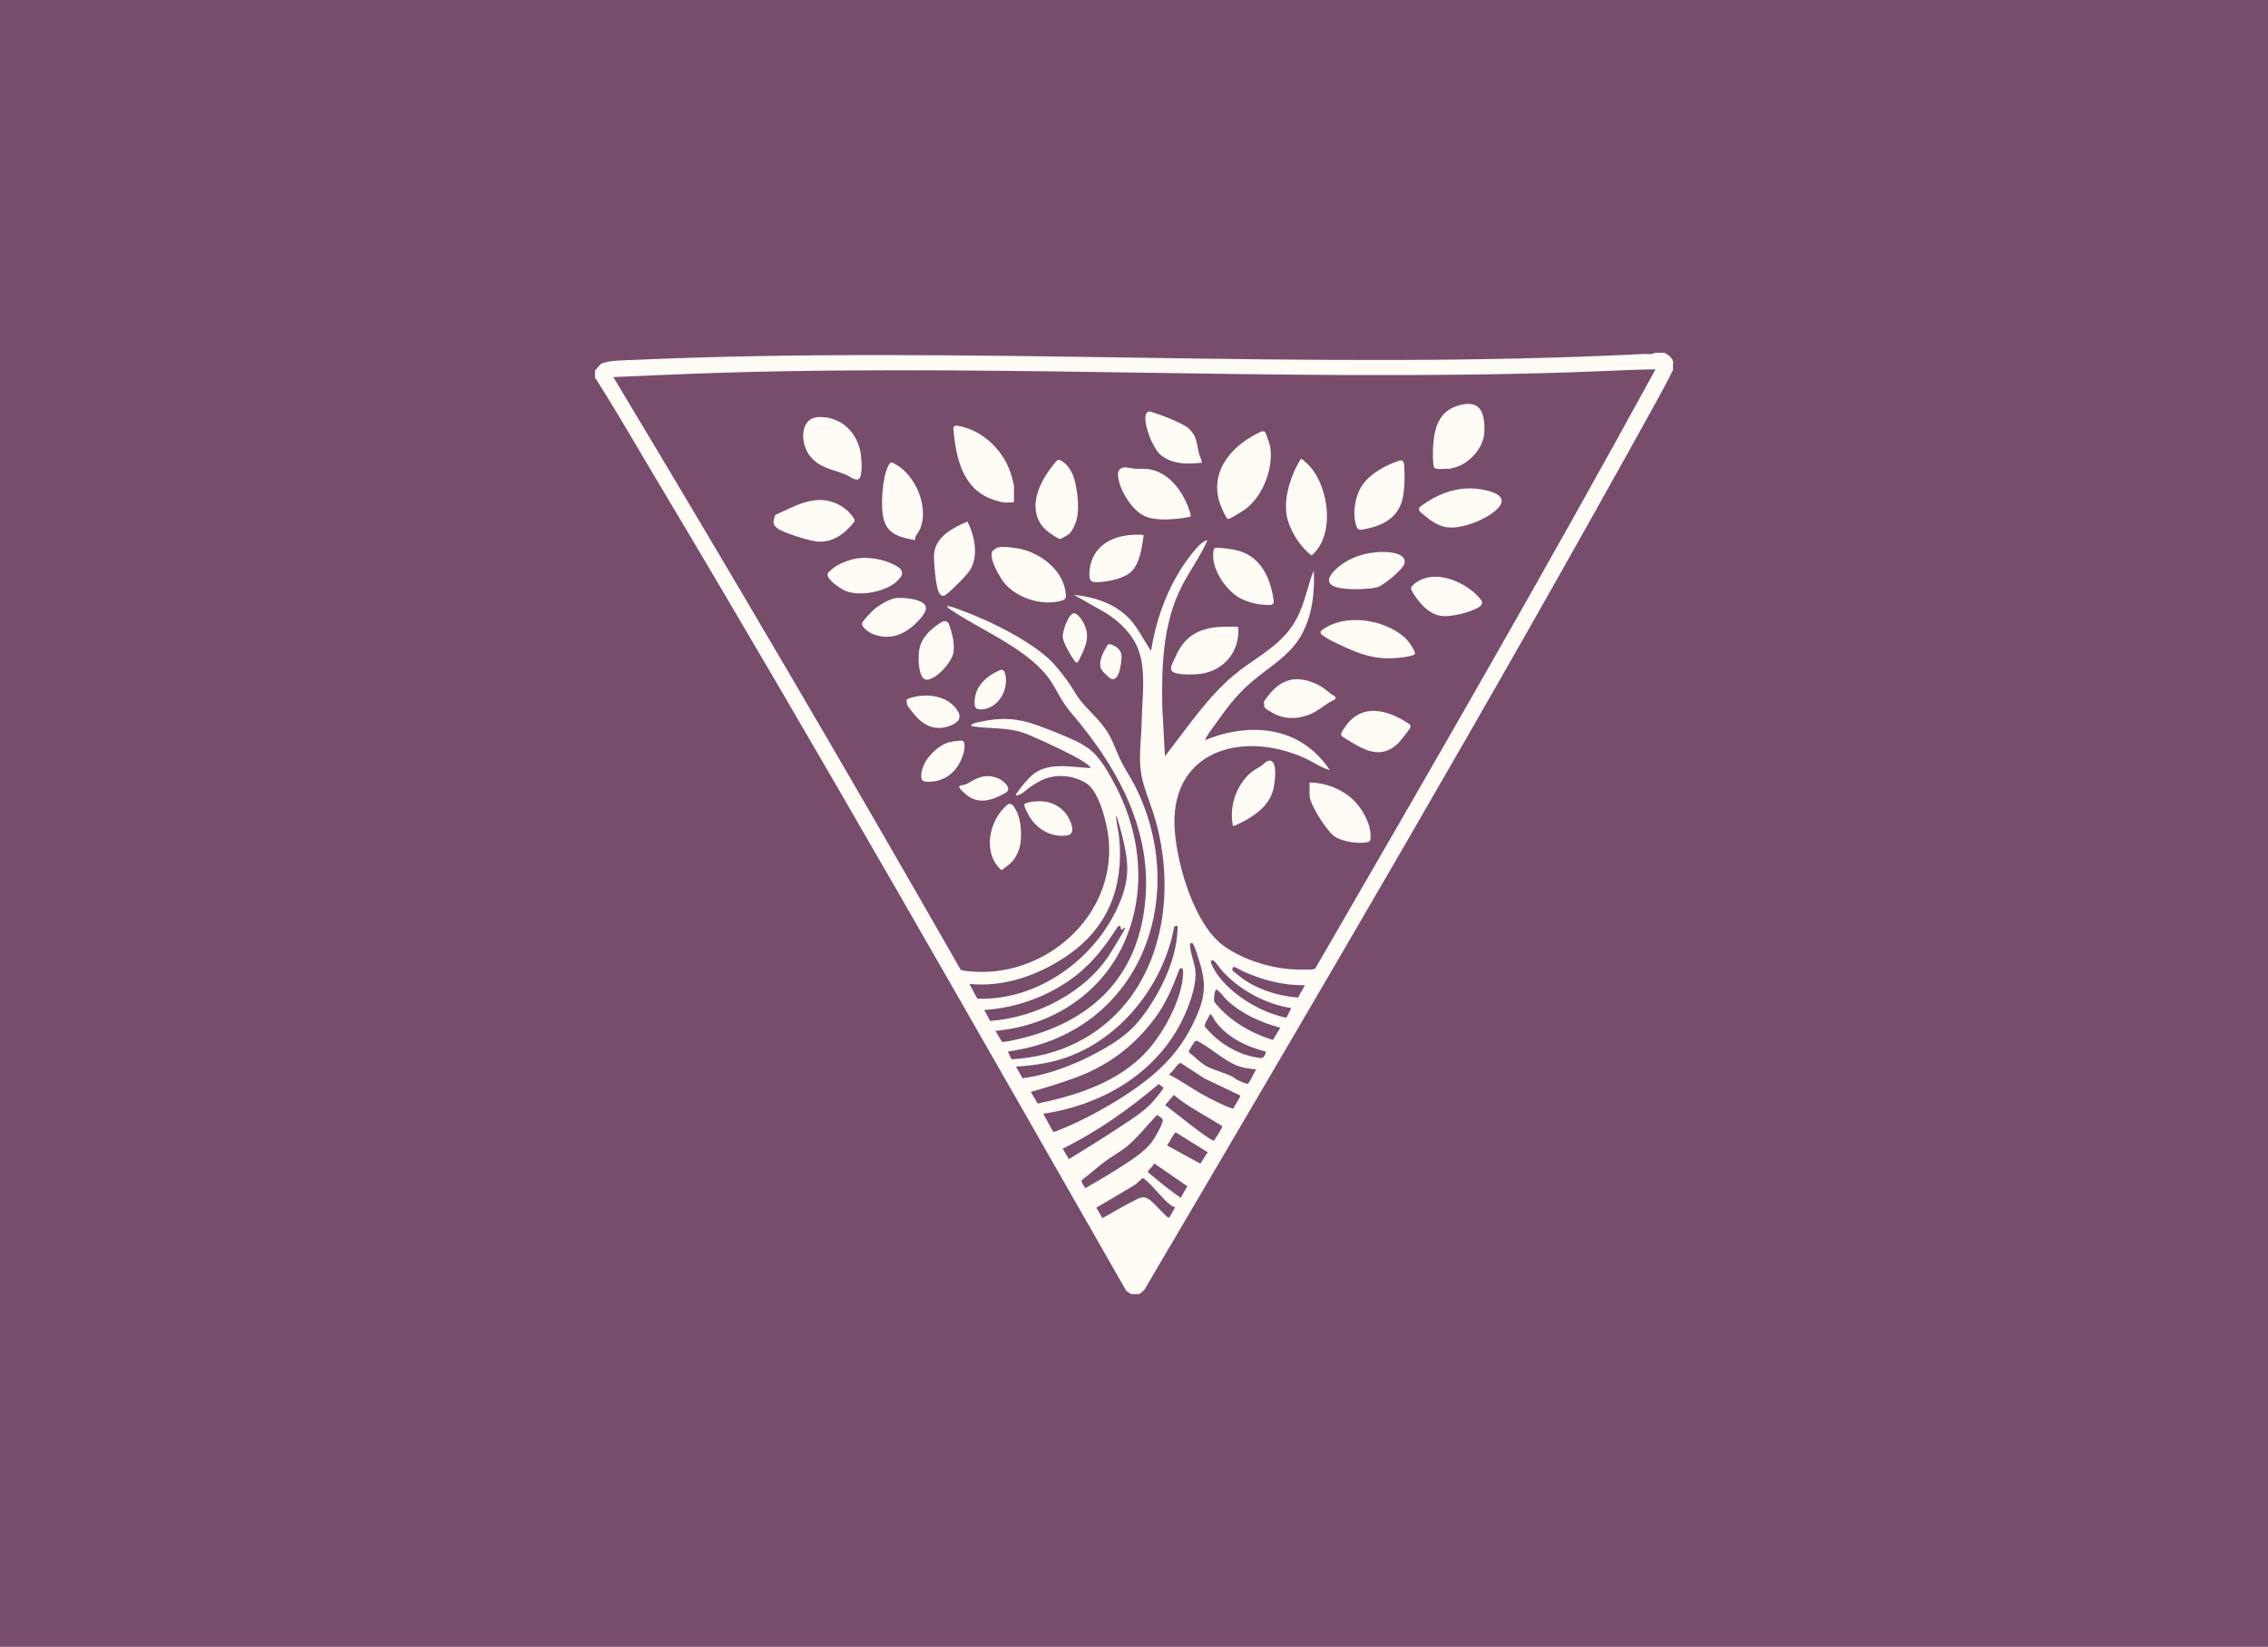 <?xml version="1.0" encoding="UTF-8"?>
<svg id="Layer_1" xmlns="http://www.w3.org/2000/svg" version="1.1" viewBox="0 0 1846 1340.8">
  <!-- Generator: Adobe Illustrator 29.0.1, SVG Export Plug-In . SVG Version: 2.1.0 Build 192)  -->
  <defs>
    <style>
      .st0 {
        fill: #784d6c;
      }

      .st1 {
        fill: #fffbf5;
      }
    </style>
  </defs>
  <rect class="st0" x="-5305.4" y="-106" width="7995.1" height="2579.9"/>
  <g>
    <path class="st1" d="M1355,287.3c3,1.7,5.4,3.4,6.7,6.7v7.2c-4.3,8.9-9.1,17.6-13.8,26.2-134.5,243.5-275.6,483.4-416.7,723.1l-3.9,3.1h-6.7l-3.9-2.6c-125.3-219.1-249.8-438.7-379.3-655.4-17.1-28.5-33.7-57.7-51.5-85.7-.5-.7-.8-1.6-1.6-2v-6.2l4.6-5.2c4.8-3.3,20.9-3.2,27.3-3.5,274.1-12.1,548,9,821.8-4.8,2.9-.1,6.4.7,8.9-1h8.2ZM1347.3,300.7c-6.6.2-13.3.2-19.9.5-16,.6-32,1.4-48,1.9-245.2,8.1-490.7-8.6-735.8,2l-44.4,1.9c96,159.8,190.3,320.6,282.7,482.5.9.8,4.5,1,6,1.2,61.4,6.9,120.4-44.1,114.5-107.2-1.1-12.1-7.4-38.9-18.1-45.7-11.2-7.2-26.8-8.1-38.4-1.6s-12.2,9.5-16.5,10.9-2.2-.7-1.2-2.2c2.2-3.4,8.9-11.3,12-13.9,13.1-11.1,31.7-6.2,47.3-5.7.2-.8-.3-1-.7-1.5-1.5-1.7-5.8-4.3-7.9-5.5-10.5-6.1-26.4-13.4-37.8-18.4-4.2-1.9-8.5-3.7-13-4.7-12.2-2.9-25.1-1.9-37.3-4-1.6-2.2,5.9-3.3,7.5-3.6,16.2-3.7,30.2-2.9,45.7,2.8,10.2,3.7,23.7,9,33.3,13.7,14,6.9,19.6,15.9,27.1,29,22.8,39.9,29.9,87.5,12.1,130.8-18,44-59.4,71.2-106.3,75.4l5.3,8.9c1,.6,10.1-1.5,12-1.9,53.1-11.9,92.1-42.6,102.6-98,12.3-65.1-18.1-121-58.7-168.5-7.1-8.3-10.2-16.1-15.9-24.9-15.7-24.4-53.5-40.3-77.9-56-2.5-1.6-5.4-3.2-7.2-5.5,4.2.2,8.2,2.1,12.1,3.5,23,8.3,61.6,27.1,77.1,45.7s13.2,19.7,20.7,28.8c7.6,9.2,15.9,15.6,22.1,26.3,3.9,6.7,6.2,14.1,9.6,21.1,3.5,7.2,8.1,13.8,11.7,20.9,43.5,85.5,8.6,191.9-89.4,213.9-4.6,1-9.3,1.7-14,2.6l3,6.2h.6c37.1-2.1,70.5-17.8,93.6-47,32.1-40.7,36.8-98,23.2-146.9-2.9-10.4-7.1-20.3-10.1-30.7-5-17.7-1.6-33-1.3-51,.3-18.6,3.9-41.3-3.1-58.8-4.9-12.2-15.2-22.2-26.2-29l-25.9-14.7c15.4,1.5,31.2,6.4,42.7,17,8.8,8,13.4,19,20.1,28.6,4.5-28.7,15.9-58.4,34.6-80.8,3-3.6,6.5-7.9,11-9.4.5.5-2.7,6.5-3.3,7.5-6.3,12-14.3,23-19.8,35.3-13.1,29.2-13.9,61.6-13.4,93.2l2.2,40c17.5-22.3,33.9-47.3,55.7-65.7,14.7-12.4,32.7-21,44.9-36.3,10.9-13.7,13.4-28.1,18.6-44.3l2-4.9c.8,18.4-1.4,37.6-10.8,53.7-9.3,15.8-25.7,25-39.3,36.5s-21.7,23.2-30.4,35.3c-1.2,1.6-8.6,11.6-7.8,12.6,22.1-9.4,48.9-12,71.2-1.9,12.3,5.6,22.7,15.1,30.1,26.3-7.5-2.1-13.9-6.9-20.9-10-51.8-23-110.4-4.9-105.3,59.7,2.2,28.3,16.1,76.6,40.2,93.7,15,10.7,37.2,17.8,55.6,18.8,3,.2,15.4.5,17.6-.2.6-.2,1-.5,1.3-1.1,93.6-161.6,187-323.3,276.6-487.2ZM795.4,813.1c49.2,1.8,96-32.2,115.2-76.4,9.3-21.4,8.2-34.5,2.7-56.6-1.4-5.6-3-11.3-4.9-16.7,0,6.3,2,12.7,2.6,19,3.7,40.1-9.3,73.2-42.7,95.9-23.1,15.7-50.9,25.6-79.2,22.8l6.3,11.9ZM958.5,753.7l-2.7.5c-9.3,51.4-49.7,99.7-101.9,110.7-8.9,1.9-17.9,3-27,3.5l5.4,9.5c23.8-3.3,47.8-13.1,68.4-25.3,14.9-8.8,23.4-16.4,33.2-30.6,13.4-19.6,24.6-44.2,24.6-68.3ZM801.1,822.3l4.8,8.9c37.3-2.6,78.2-23.3,98.1-55.5s8.8-16,8.4-19.3-1.2-3-2.7-1.8c-9.7,15.1-19.6,28.4-33.9,39.6-21.3,16.6-47.9,26.4-74.8,28.1ZM849.1,906.7l7.9,14.4c1,1,2.8-.3,4.1-.7,17.5-6.7,38.5-18.1,54.2-28.3,26-16.9,44.7-34,57.7-62.7,9.4-20.7,8.5-31.1,1.4-52.4-.6-1.8-2.8-8.9-4.2-9.3l-1.4.4c-1.4,2.1,3.4,16.9,4,20.5,2.1,14.3-7,36.4-14.2,48.9-22.9,39.8-64.8,62.7-109.5,69.3ZM1051.1,820.8c-20.6-3.2-41.1-14.2-55.4-29.3-1.8-1.9-6.1-8.1-7.6-9.2s-1.9-.5-2.5.5,3,7.1,3.9,8.6c9.6,14.9,28.3,27.4,44.7,33.5,2,.7,11.8,4.2,13,3.4l3.9-7.6ZM1062.2,802.1c-17.3.4-34.1-4.1-49.8-11-1.8-.8-6.3-3.6-7.7-3.8s-2,1.7-1.5,2.7,3.1,2.7,3.7,3.2c13.3,11.5,32.3,17.6,49.6,19l5.6-10.1ZM839,889l5.6,9.5c32.8-7,66.4-17.6,89.5-43.3,13-14.5,27.1-40.4,28.7-60.1.2-2.4.9-9.2-2.8-6.1-5.4,14.3-10.8,27.6-20,40-17.6,23.5-38.6,39-66.2,49-11.4,4.1-23.1,7.7-34.8,11ZM1042,836.7c-15.5-4.1-31.4-11.2-43.2-22.3-3-2.8-5.2-6.5-8.4-8.7-2.1-.2-2.5,8-2.1,9.6s7.3,8.4,8.9,9.9c11,10,24.7,17.1,38.8,21.5l6.1-10ZM984.9,825.6c-.7,2.4-4.7,7.5-4.3,9.7.4,1.8,8,8.9,9.8,10.4,8.8,7.4,20.9,13.5,32.3,15.2,1.7.3,4.2,1,5.4,0s2.8-4.3,1.9-4.8c-15.7-4-31.2-11.5-40.9-24.8-.7-.9-3.2-6.3-4.2-5.6ZM1022.4,870.8c-3.5-.6-7.1-.9-10.6-1.7-12.6-2.9-23.5-13.9-34.6-20.1-1.5-.8-3.3-2.4-4.8-1-.4.3-4.7,7.4-4.7,7.8s-.1.7.2,1.1c4.8,3.6,9.2,8.6,14.5,11.4s13.8,4.9,20.3,8.1c1.6.8,3,2.2,4.7,3,1.2.6,6.3,2.8,7.3,2.9s.8,0,1.3-.4c2-1.8,4.4-8.7,6.5-11ZM1009.4,891.9l-29.1-13.9-19.2-12.5c-.6-.2-.9,0-1.3.4-2.6,1.7-5.4,7-8.4,8.9,9.7,4.9,18.8,11.6,28.3,16.8,4.7,2.6,18.3,9.6,22.9,10.7s1.1.3,1.5,0c.3-1.8,6.1-9.4,5.3-10.5ZM864.9,935.1l5.1,8.6c13-7.9,26.1-16,38.8-24.4,9.6-6.4,22-13.7,29.5-22.3,1.9-2.2,7.3-8.6,8.4-10.8s.3-.6,0-.9l-3.6-2.7c-24,20.3-49.9,38.7-78.2,52.6ZM955.4,891.4l-7,8.4c4.7,3.2,37.3,30,39.8,28.8,1.8-3.1,4.6-6.7,6-9.9s.9-1.2.5-1.9c-13.2-8.5-27.4-15.3-39.4-25.4ZM880.3,961c-.4.7,2,5,2.6,5.7s.6.6,1.2.3c9.1-5.4,18.4-10.6,27.3-16.4s20.1-12.6,26.4-21.2c2.2-3,8.2-13.5,8.6-16.8.3-2.1-3.4-4.2-5.2-4.9,0,.4-.2.9-.5,1.2-7.6,8-15.1,17.5-23.5,24.5-5.5,4.5-12.3,8.1-18.2,12.5-6.4,4.8-12.3,10.3-18.7,15.1ZM949.9,932.6l27.1,14.8,6-9.3-25.8-16c-.7,0-1,.5-1.3.9-2.1,2.7-4,6.7-6,9.6ZM939.3,947.1c-.4,2.2-3.8,4.6-4.6,6.2s-.4.9,0,1.4c7.1,5.7,14,11.8,21.4,17s4.4,3.5,5.2,3l5.1-8.9-27.1-18.7ZM956.6,982.6c-1.3,0-2.3-.4-3.4-1.2-6-4.2-13.4-14.2-19.4-19.5-.6-.5-3.4-2.9-3.8-2.8l-5.8,5.3-31.9,18.9,5,8.4c8.3-4.3,16.3-9.5,24.7-13.6,6.4-3.2,8.7-5.4,15.1-.2,2.2,1.7,12.7,13.4,13.9,13.5.7,0,.8-.4,1.1-.8,1.6-2.2,3-5.5,4.4-7.8Z"/>
    <path class="st1" d="M1026.6,351.4c1.5-.7,3.2,0,3.7,1.6,1.4,4.1,3.3,8.2,3.8,12.4,2.1,17.6-7.2,40.7-22.3,50.4-2.4,1.5-8.6,5.5-10.9,6.4s-.8.5-1.4.3c-2-.5-6.6-12.4-7.3-14.8-7.2-26.2,12.3-46.3,34.3-56.3Z"/>
    <path class="st1" d="M1167.1,469.6c12.8-.7,28.8,7.5,37,17.2,1.7,2,3.1,3.2,1.5,5.9s-13.2,6.5-17.1,7.3c-5.1,1.1-11.1,2.2-16.3,1.3-10-1.7-18.5-11.8-23.3-20.7-.6-1.1-.5-2.5.4-3.5,4.6-4.8,11.2-7.2,17.8-7.6Z"/>
    <path class="st1" d="M817.4,409.1c-2.9-.3-7.8-1.8-10.6-2.9-23.6-8.7-29.1-34.8-30.8-57.4-.1-1.4,1.1-2.5,2.5-2.3,21.6,3,39.9,21.5,45.2,42.3.4,1.5,1.6,5.9,1.6,7.1v12.5l-.7.7c-2.3-.2-4.9.2-7.2,0Z"/>
    <path class="st1" d="M812.8,445.6c3.3-.8,8.9,0,13.4.5,19.7,2.6,40.7,18.3,41.4,39.3,0,1.4-.9,2.8-2.2,3.2-17.1,5.9-41.4-2.4-50.6-17.7-4.3-7.2-9-16-7.4-21.4.5-1.6,3.8-3.6,5.4-4Z"/>
    <path class="st1" d="M1058.8,373.6c.8-.6,7.1,5.8,7.9,6.7,15,17.6,20.1,55.5.9,71.9-8.4-5.8-16.6-18.7-19.4-28.5-4.6-16,2.1-36.4,10.6-50.1Z"/>
    <path class="st1" d="M1036.7,489.7c.2,1.4-.9,2.7-2.3,2.8-8.7.3-18-1.6-25.6-5.8-11.6-6.5-24.1-25.3-20.9-39,.4-1.7.9-1.7,2.6-1.7,4.6,0,12.3,1,16.8,2.2,19.5,5,27.2,23.4,29.5,41.7Z"/>
    <path class="st1" d="M1181.7,381.3c-1.4.3-2.6.5-4.1.3-1.7-.2-9.4,1.4-10.5-1.4-1-2.7-.9-12.8-.7-16.1.9-15,4.3-28.9,20.1-33.8,18-5.5,22.1,4.8,21.7,21-.3,13.7-13.3,27.6-26.6,29.9Z"/>
    <path class="st1" d="M913.9,380.7c3.3-.7,6.3.7,9.5.9,4.5.3,8.3-.3,12.8.6,15.2,2.9,25.6,16.9,30.9,30.6.5,1.4,2.6,6.8,2,7.7-1.2.6-2.7.6-3.9.9-8.9,1.5-22.8,2.6-31.3-.3-10-3.4-17.9-15.1-21.6-24.5-1.6-4.2-5.1-14.5,1.7-15.8Z"/>
    <path class="st1" d="M699.2,389.8c-2.8,2.3-7.8-2.2-10.6-3.3-10.9-4.5-21.3-5.2-29.4-15.3-7.8-9.7-8.9-31.4,7.7-31.7,18.2-.3,31.4,13.1,33.8,30.5.5,4,1.6,17.1-1.5,19.7Z"/>
    <path class="st1" d="M859.8,375.4c.9-1,2.4-1.3,3.6-.6,6.9,4,10.2,11,11.9,18.8,2.1,9.8,3.7,23.7-.2,33s-6,8.7-10.9,11.7c-.9.5-2,.6-2.9,0-5.7-3.3-11.6-7.1-14.9-12.8-9.7-16.7,2.2-37.1,13.5-50.2Z"/>
    <path class="st1" d="M1107.8,431.3c-1.5.2-2.9-.6-3.4-1.9-3.5-8.9-2.2-20.1,1.4-28.8,4.9-12,18.1-20,29.9-24.4,3.8-1.4,6.8-2.9,7.2,2.4.6,8.1.5,21.7-1.8,29.4-4.7,15.6-18.5,21-33.2,23.3Z"/>
    <path class="st1" d="M630.5,420.3c.2-.6.7-1.2,1.3-1.4,14.6-6.6,29.5-15.6,46.1-10.1,6.9,2.3,13.5,7.3,17.3,13.6.5.8.5,1.9-.1,2.7-7.4,9.3-17.3,17-30,15.8-6.4-.6-27.1-6.9-32.1-10.6-4.4-3.2-3.8-5.4-2.4-9.8Z"/>
    <path class="st1" d="M1151.4,532.8c-.9.9-5.1,1.7-6.5,1.9-23,3.7-35.8-.9-56-10.5-4.5-2.1-9.2-4.4-13.2-7.6-1.1-.9-1.1-2.6,0-3.4,18.2-13.8,48.4-9.3,65.6,4.1,4.2,3.3,7.7,8.2,10,13,.3.7.6,1.7,0,2.4Z"/>
    <path class="st1" d="M744.9,439.8c-11.6-2.3-22-4.1-25.6-16.9-2.8-10.3-1.3-33.9,3.7-43.6,2.1-3.9,2.4-3.2,6-1.2,16.5,8.9,27.8,36,19.4,53.5-1.3,2.7-4.1,5-3.6,8.2Z"/>
    <path class="st1" d="M1066,637.1c15.4.3,30.9,7.1,40.2,19.5,5.5,7.3,10.3,17.4,9.2,26.8-.2,2-2,2.2-3.8,2.5-7.4,1.1-20-.8-26-5.4-6.1-4.7-19.7-25.6-19.7-33.1v-10.3Z"/>
    <path class="st1" d="M992,510.5c2-.2,14.7-.5,15.5,0l.4.6c1.1,19.3-11.3,34.7-30.5,37.5-4.3.6-21.3,1.5-23.7-2.5-.7-1.1-.6-2.5-.3-3.8s3.9-8.8,4.8-10.6c7-14.2,18.3-20,33.9-21.3Z"/>
    <path class="st1" d="M1156.4,417.1c-.1-.1-.3-.3-.5-.4-1.3-1.2-1.2-3.3.2-4.3,16-11.9,34.1-18,54.3-13,27.3,6.8.6,22.3-11.7,26.6-19.5,6.7-27.5,4-42.3-8.8Z"/>
    <path class="st1" d="M787.4,424.5c5.7,11.3,9.3,27.4,2.5,39-2.7,4.7-13,14.6-17.4,18.6s-6.1,4-8.3.2c-2.6-4.5-4.4-26-3.9-31.6,1.4-14,15.7-21.2,27.1-26.1Z"/>
    <path class="st1" d="M1119.7,449.6c5.2-.4,11.9-.4,16.9,1.1,4.1,1.2,8,3.9,6.3,8.7-1.7,4.7-16.5,16.9-21.4,18.5-7.3,2.3-30.9,3-37.2-1.3-5.9-4-.3-10,3.3-13.4,8.5-8,20.5-12.6,32.1-13.5Z"/>
    <path class="st1" d="M1146.8,589.3c1.2.7,1.6,2.4.8,3.6-2.6,4-8.7,11.4-9.9,12.6-12.6,11.7-24.5,6.7-37.4-1-1.2-.7-7.5-4.5-8-5-1.8-1.9.5-4.6,1.7-6.5,11.8-18.5,29.6-16.8,47.1-7.2,2,1.1,3.8,2.4,5.7,3.5Z"/>
    <path class="st1" d="M699.2,454.4c10.5-1,23.6,1.6,32.7,7.9,2.5,1.7,3,5.2,1.2,7.5s-2.3,2.8-3.7,4.1c-9.9,8.4-32.4,12.7-43.8,5.9-4.3-2.6-12.1-7.9-12.1-12.2,0-1.2,2.7-3.3,3.1-3.7,5.2-4.9,15.7-8.8,22.7-9.5Z"/>
    <path class="st1" d="M1086.2,566.8c1.2.6,1.1,2.4-.1,2.9-7.1,3.1-12.4,8.8-19.7,11.8-10.2,4.2-20.6,4.4-30.4-1s-5.9-4.3-7.4-9c10.6-16.1,22.5-23.2,41.6-15.2,6,2.5,9.2,5.7,14.1,9.4.3.2,1.1.6,1.9,1Z"/>
    <path class="st1" d="M978.2,376.8c-9.3.8-18.8,1.4-27.4-2.6s-9.5-8-13-13.9c-2-3.5-9.5-23.1-2.9-25.1.9-.3,1.7,0,2.5.3,6.4,1.7,26,9.3,30.3,13.5,6.7,6.4,6.2,12,8.2,20.2.6,2.5,2.2,4.9,2.3,7.6Z"/>
    <path class="st1" d="M893.5,447.8c8.8-10.6,23.3-13,36.4-12.4.6,0,1,.5.9,1.1-1.4,9.5-3.2,22.9-10.5,29.4-5.5,4.9-17,7.4-24.2,7.9-6.9.5-9.8.5-9.4-7.5.4-6.8,2.4-13.3,6.8-18.5Z"/>
    <path class="st1" d="M729,487c5.4-.7,14.3.3,19.4,2.4,8.5,3.5,5.2,9.1.6,14.3-9.9,11.4-22.5,18.4-37.8,12.8-3.2-1.2-10.1-5.2-9.5-9.2.2-1.5,8.2-9.9,9.9-11.3,4-3.3,12.3-8.3,17.4-9Z"/>
    <path class="st1" d="M1003.6,672.6c-3.5-15.3,2.6-33.6,14.7-43.7,2.5-2.1,5.2-3.3,7.9-5.1s5.4-6,8.9-4c4.8,2.7,2.4,19.1,1,23.9-3.1,11.1-12.6,18.8-22.3,24.2-1.2.7-9.6,5-10.1,4.6Z"/>
    <path class="st1" d="M814.3,707.7c-14.7-13.9-9.1-40.2,5.5-52.4,1.4-1.2,3.5-1,4.7.5,6.2,7.8,7.1,19.4,6.3,29-.6,6.9-3.9,14.5-9.4,19-1.3,1-3.8,3-5.2,4s-1.4.4-1.9,0Z"/>
    <path class="st1" d="M766.9,506.2c2-1.2,4.7-.2,5.5,2,2.6,7.2,4.6,14.9,3.7,22.5-.8,7.2-10.2,17.7-16.5,21-3.5,1.8-6.9,3.1-9.2-1-3.4-6-3.4-19.3-1.2-25.7,2.8-7.9,10.3-14.5,17.7-18.8Z"/>
    <path class="st1" d="M737.9,571.3c-.3-1,.2-2,1.2-2.4,12.7-4.7,29.9-3.5,38.8,7.6,5.4,6.7,3.5,11.1-4.1,14.2-12.1,4.8-21.9.4-29.7-9.1s-5.1-7.1-6.1-10.3Z"/>
    <path class="st1" d="M873.5,499.4c3.6-1,8.4,7.1,9.7,10.4,4.3,10.9-1.2,19.6-5.5,28.7-.5,1.1-1.9,1.2-2.6.2s-.4-.6-.6-.8c-2.7-3.6-9.1-14.6-9.5-19s4.2-18.2,8.6-19.5Z"/>
    <path class="st1" d="M753,636.4c-1.5-.2-2.7-1.3-3-2.8-.7-4.1.6-7.9,2.4-11.8,3.6-7.4,12.3-15.4,20.4-17.6,1.1-.3,5.6-1,8.6-1.2s3.4,1.2,3.6,3c.5,3.9-1,8.5-2.4,11.9-5,12.4-16.5,19.9-29.7,18.4Z"/>
    <path class="st1" d="M841.3,652.6c10.8-1.3,20.8,2,27.1,11,2.8,4,8.3,15.5,0,16.6-12.1,1.7-23.3-4.4-29.8-14.3-1.1-1.6-5.6-9.8-4.8-11.1s6.1-2.1,7.4-2.3Z"/>
    <path class="st1" d="M813.9,545.6c1.6-.7,3.4.2,3.9,1.8,4,12.6-4.2,28.7-18,30.1-6.6.7-6.9-2.5-6.4-8.3,1.1-11.4,10.5-19.4,20.5-23.6Z"/>
    <path class="st1" d="M802.4,631.9c6.9-.4,14.5,2.6,17.8,8.6.9,1.7.3,3.9-1.4,4.8-10.5,6-22.2,10.5-32.8,1.3s-2.6-6,1.7-8.8c4-2.6,9.9-5.6,14.7-5.9Z"/>
    <path class="st1" d="M901.2,525.5c.4-.8,1.3-1.2,2.2-1,4.3,1,8.8,4.1,9.4,8.6.5,3.9-1.3,15.6-4.1,18.4-3.2,3.3-5.5.5-8.1-1.9-2-1.8-4.6-4.3-5-7-.9-6.2,2.7-11.9,5.6-17.1Z"/>
  </g>
</svg>